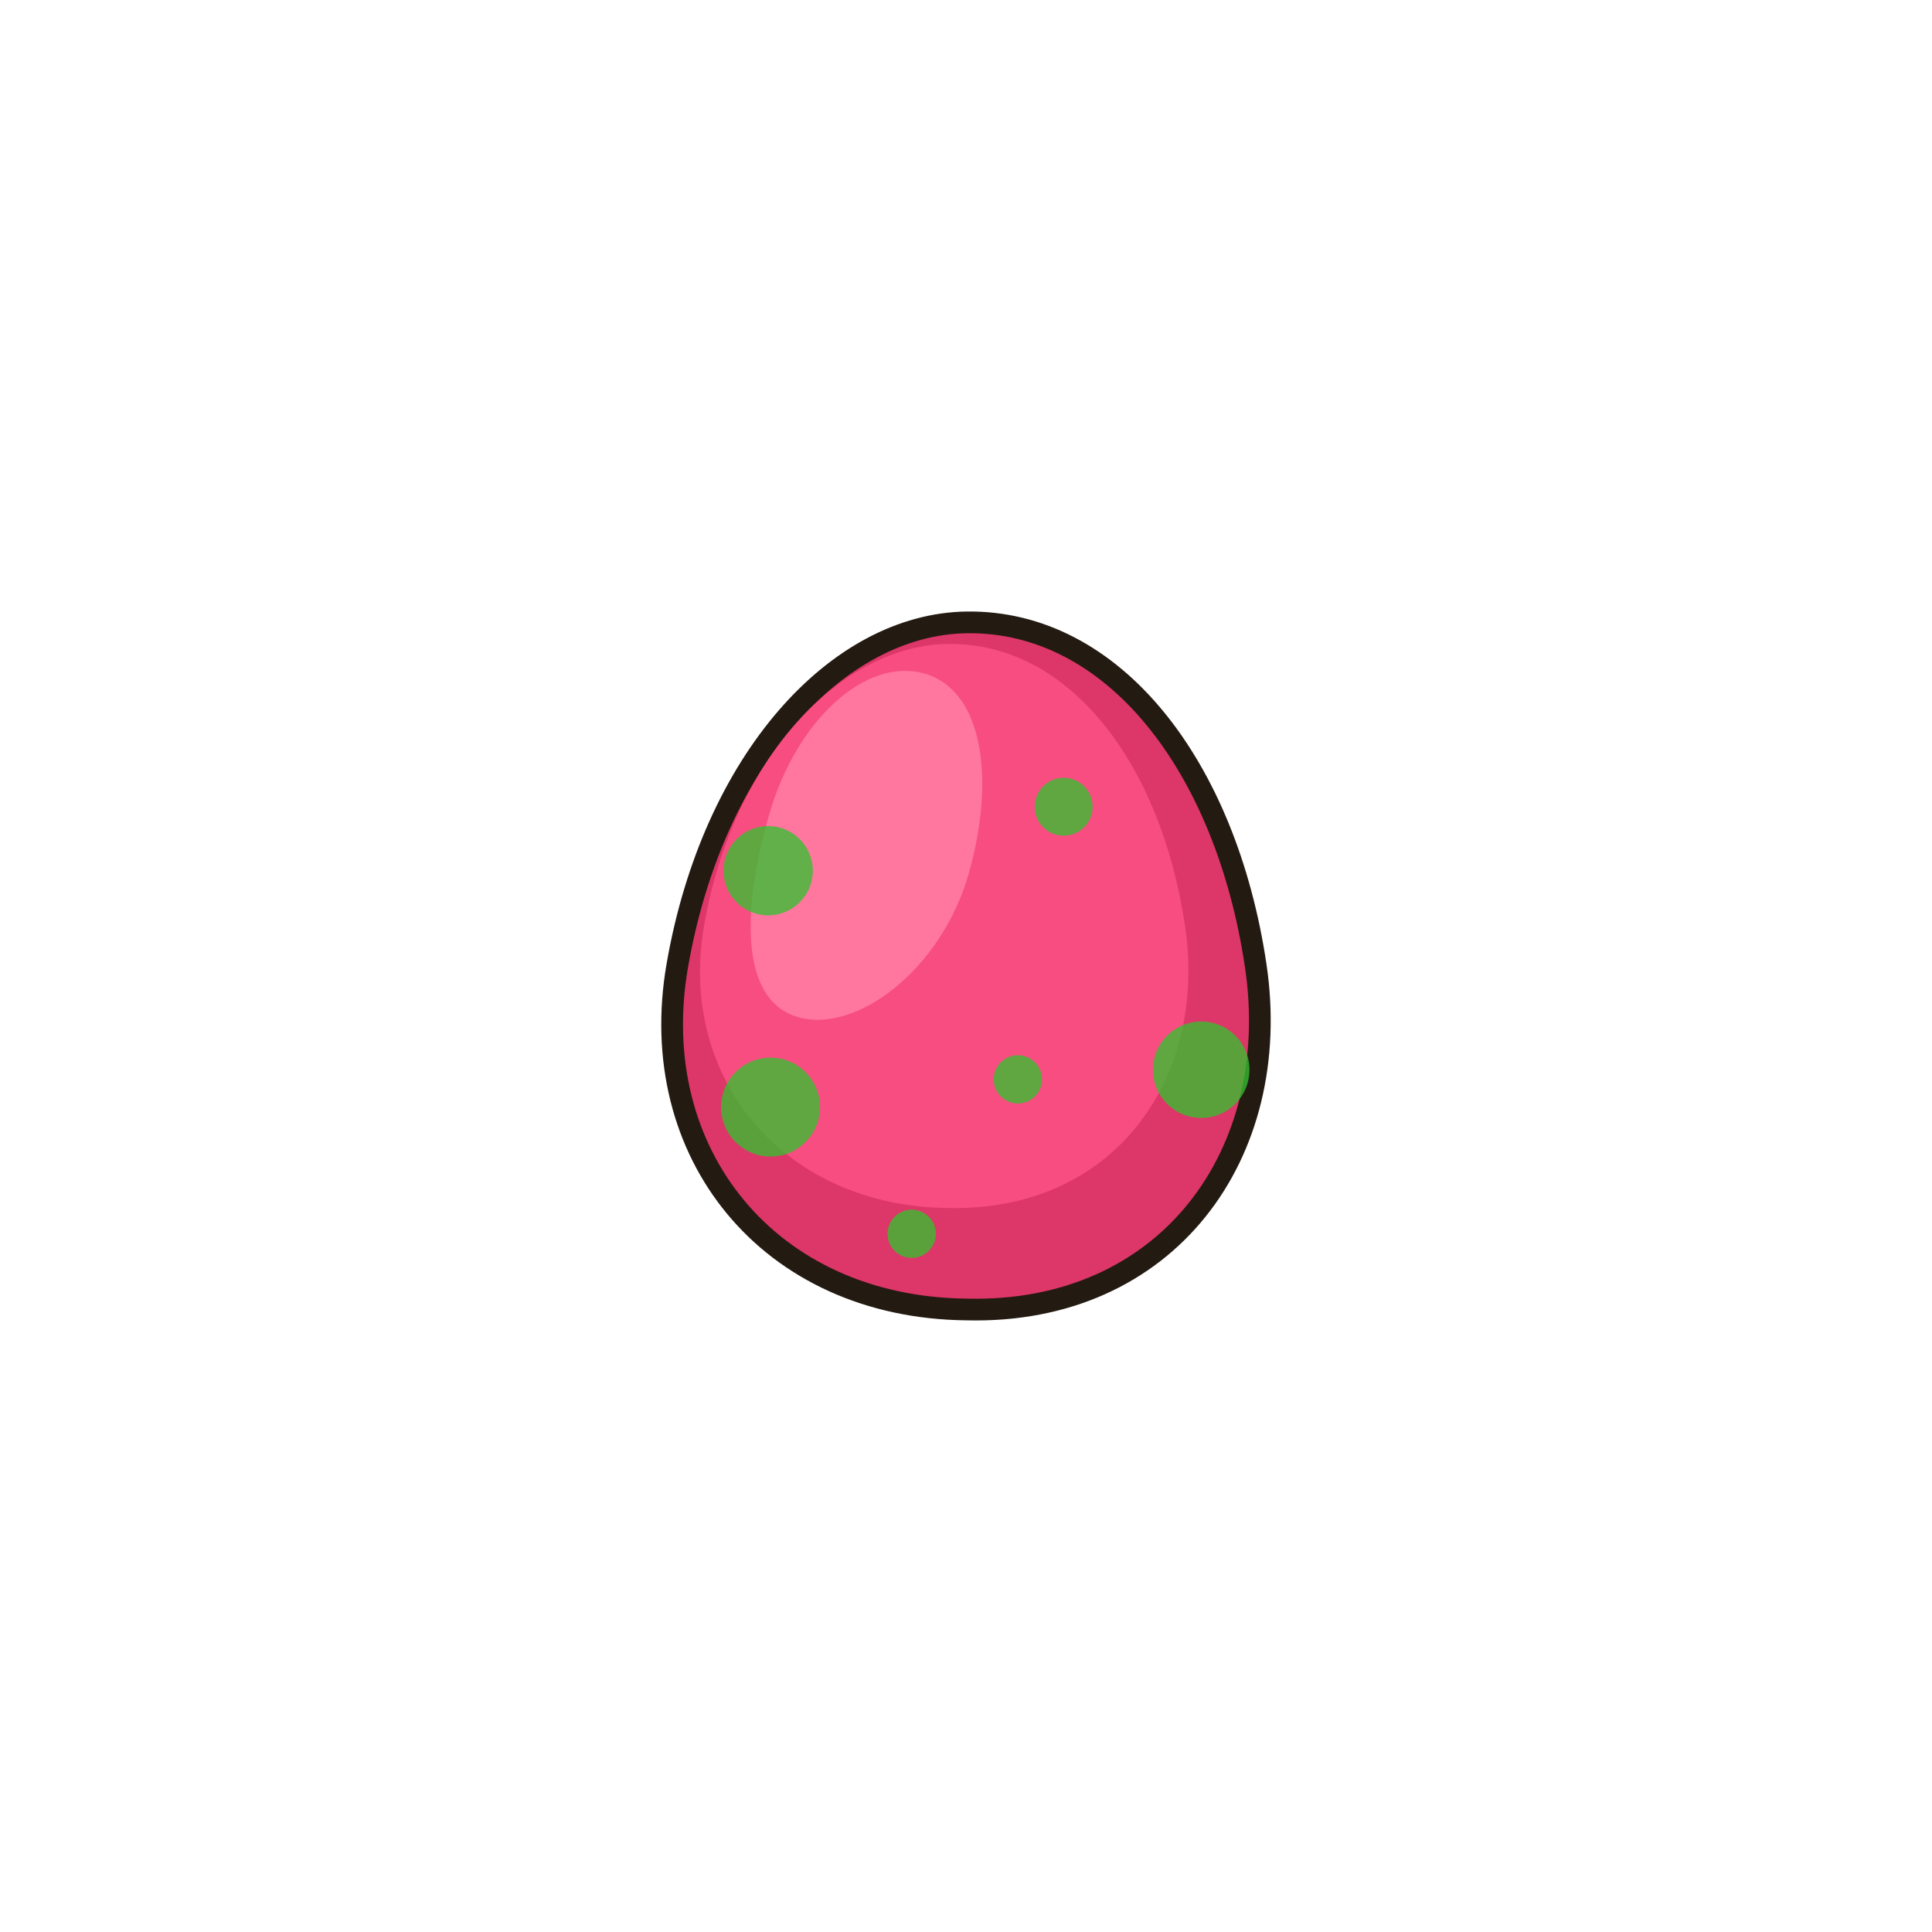 <svg version="1.1" xmlns="http://www.w3.org/2000/svg" xmlns:xlink="http://www.w3.org/1999/xlink" width="44.489" height="44.489" viewBox="0,0,44.489,44.489"><g transform="translate(-217.756,-157.756)"><g data-paper-data="{&quot;isPaintingLayer&quot;:true}" fill-rule="nonzero" stroke-linecap="butt" stroke-linejoin="miter" stroke-miterlimit="10" stroke-dasharray="" stroke-dashoffset="0" style="mix-blend-mode: normal"><path d="M217.756,202.244v-44.489h44.489v44.489z" fill="none" stroke="none" stroke-width="NaN"/><g><path d="M240.012,172.088c3.386,-0.05 5.979,3.315 6.661,7.911c0.641,4.322 -2.028,8.028 -6.661,7.911c-4.556,-0.047 -7.405,-3.606 -6.661,-7.911c0.818,-4.733 3.683,-7.867 6.661,-7.911z" fill="#dd3668" stroke="#231a11" stroke-width="0.5"/><path d="M239.577,172.583c2.78,-0.041 4.908,2.721 5.468,6.495c0.526,3.548 -1.665,6.59 -5.468,6.495c-3.741,-0.038 -6.221,-2.96 -5.61,-6.495c0.672,-3.886 3.166,-6.459 5.61,-6.495z" fill="#f74d80" stroke="#000000" stroke-width="0"/><path d="M235.465,176.523c0.624,-2.185 2.227,-3.643 3.579,-3.257c1.352,0.386 1.641,2.431 1.017,4.616c-0.624,2.185 -2.571,3.683 -3.924,3.297c-1.352,-0.386 -1.296,-2.471 -0.672,-4.656z" fill="#ff769f" stroke="none" stroke-width="0"/></g><path d="M244.306,182.389c0,-0.614 0.497,-1.111 1.111,-1.111c0.614,0 1.111,0.497 1.111,1.111c0,0.614 -0.497,1.111 -1.111,1.111c-0.614,0 -1.111,-0.497 -1.111,-1.111z" fill-opacity="0.766" fill="#33c32f" stroke="none" stroke-width="0"/><path d="M240.639,182.611c0,-0.307 0.249,-0.556 0.556,-0.556c0.307,0 0.556,0.249 0.556,0.556c0,0.307 -0.249,0.556 -0.556,0.556c-0.307,0 -0.556,-0.249 -0.556,-0.556z" fill-opacity="0.766" fill="#33c32f" stroke="none" stroke-width="0"/><path d="M234.361,183.25c0,-0.629 0.51,-1.139 1.139,-1.139c0.629,0 1.139,0.51 1.139,1.139c0,0.629 -0.51,1.139 -1.139,1.139c-0.629,0 -1.139,-0.51 -1.139,-1.139z" fill-opacity="0.766" fill="#33c32f" stroke="none" stroke-width="0"/><path d="M238.194,186.167c0,-0.307 0.249,-0.556 0.556,-0.556c0.307,0 0.556,0.249 0.556,0.556c0,0.307 -0.249,0.556 -0.556,0.556c-0.307,0 -0.556,-0.249 -0.556,-0.556z" fill-opacity="0.766" fill="#33c32f" stroke="none" stroke-width="0"/><path d="M241.583,176.333c0,-0.368 0.298,-0.667 0.667,-0.667c0.368,0 0.667,0.298 0.667,0.667c0,0.368 -0.298,0.667 -0.667,0.667c-0.368,0 -0.667,-0.298 -0.667,-0.667z" fill-opacity="0.766" fill="#33c32f" stroke="none" stroke-width="0"/><path d="M234.417,177.806c0,-0.568 0.46,-1.028 1.028,-1.028c0.568,0 1.028,0.46 1.028,1.028c0,0.568 -0.46,1.028 -1.028,1.028c-0.568,0 -1.028,-0.46 -1.028,-1.028z" fill-opacity="0.766" fill="#33c32f" stroke="none" stroke-width="0"/></g></g></svg>